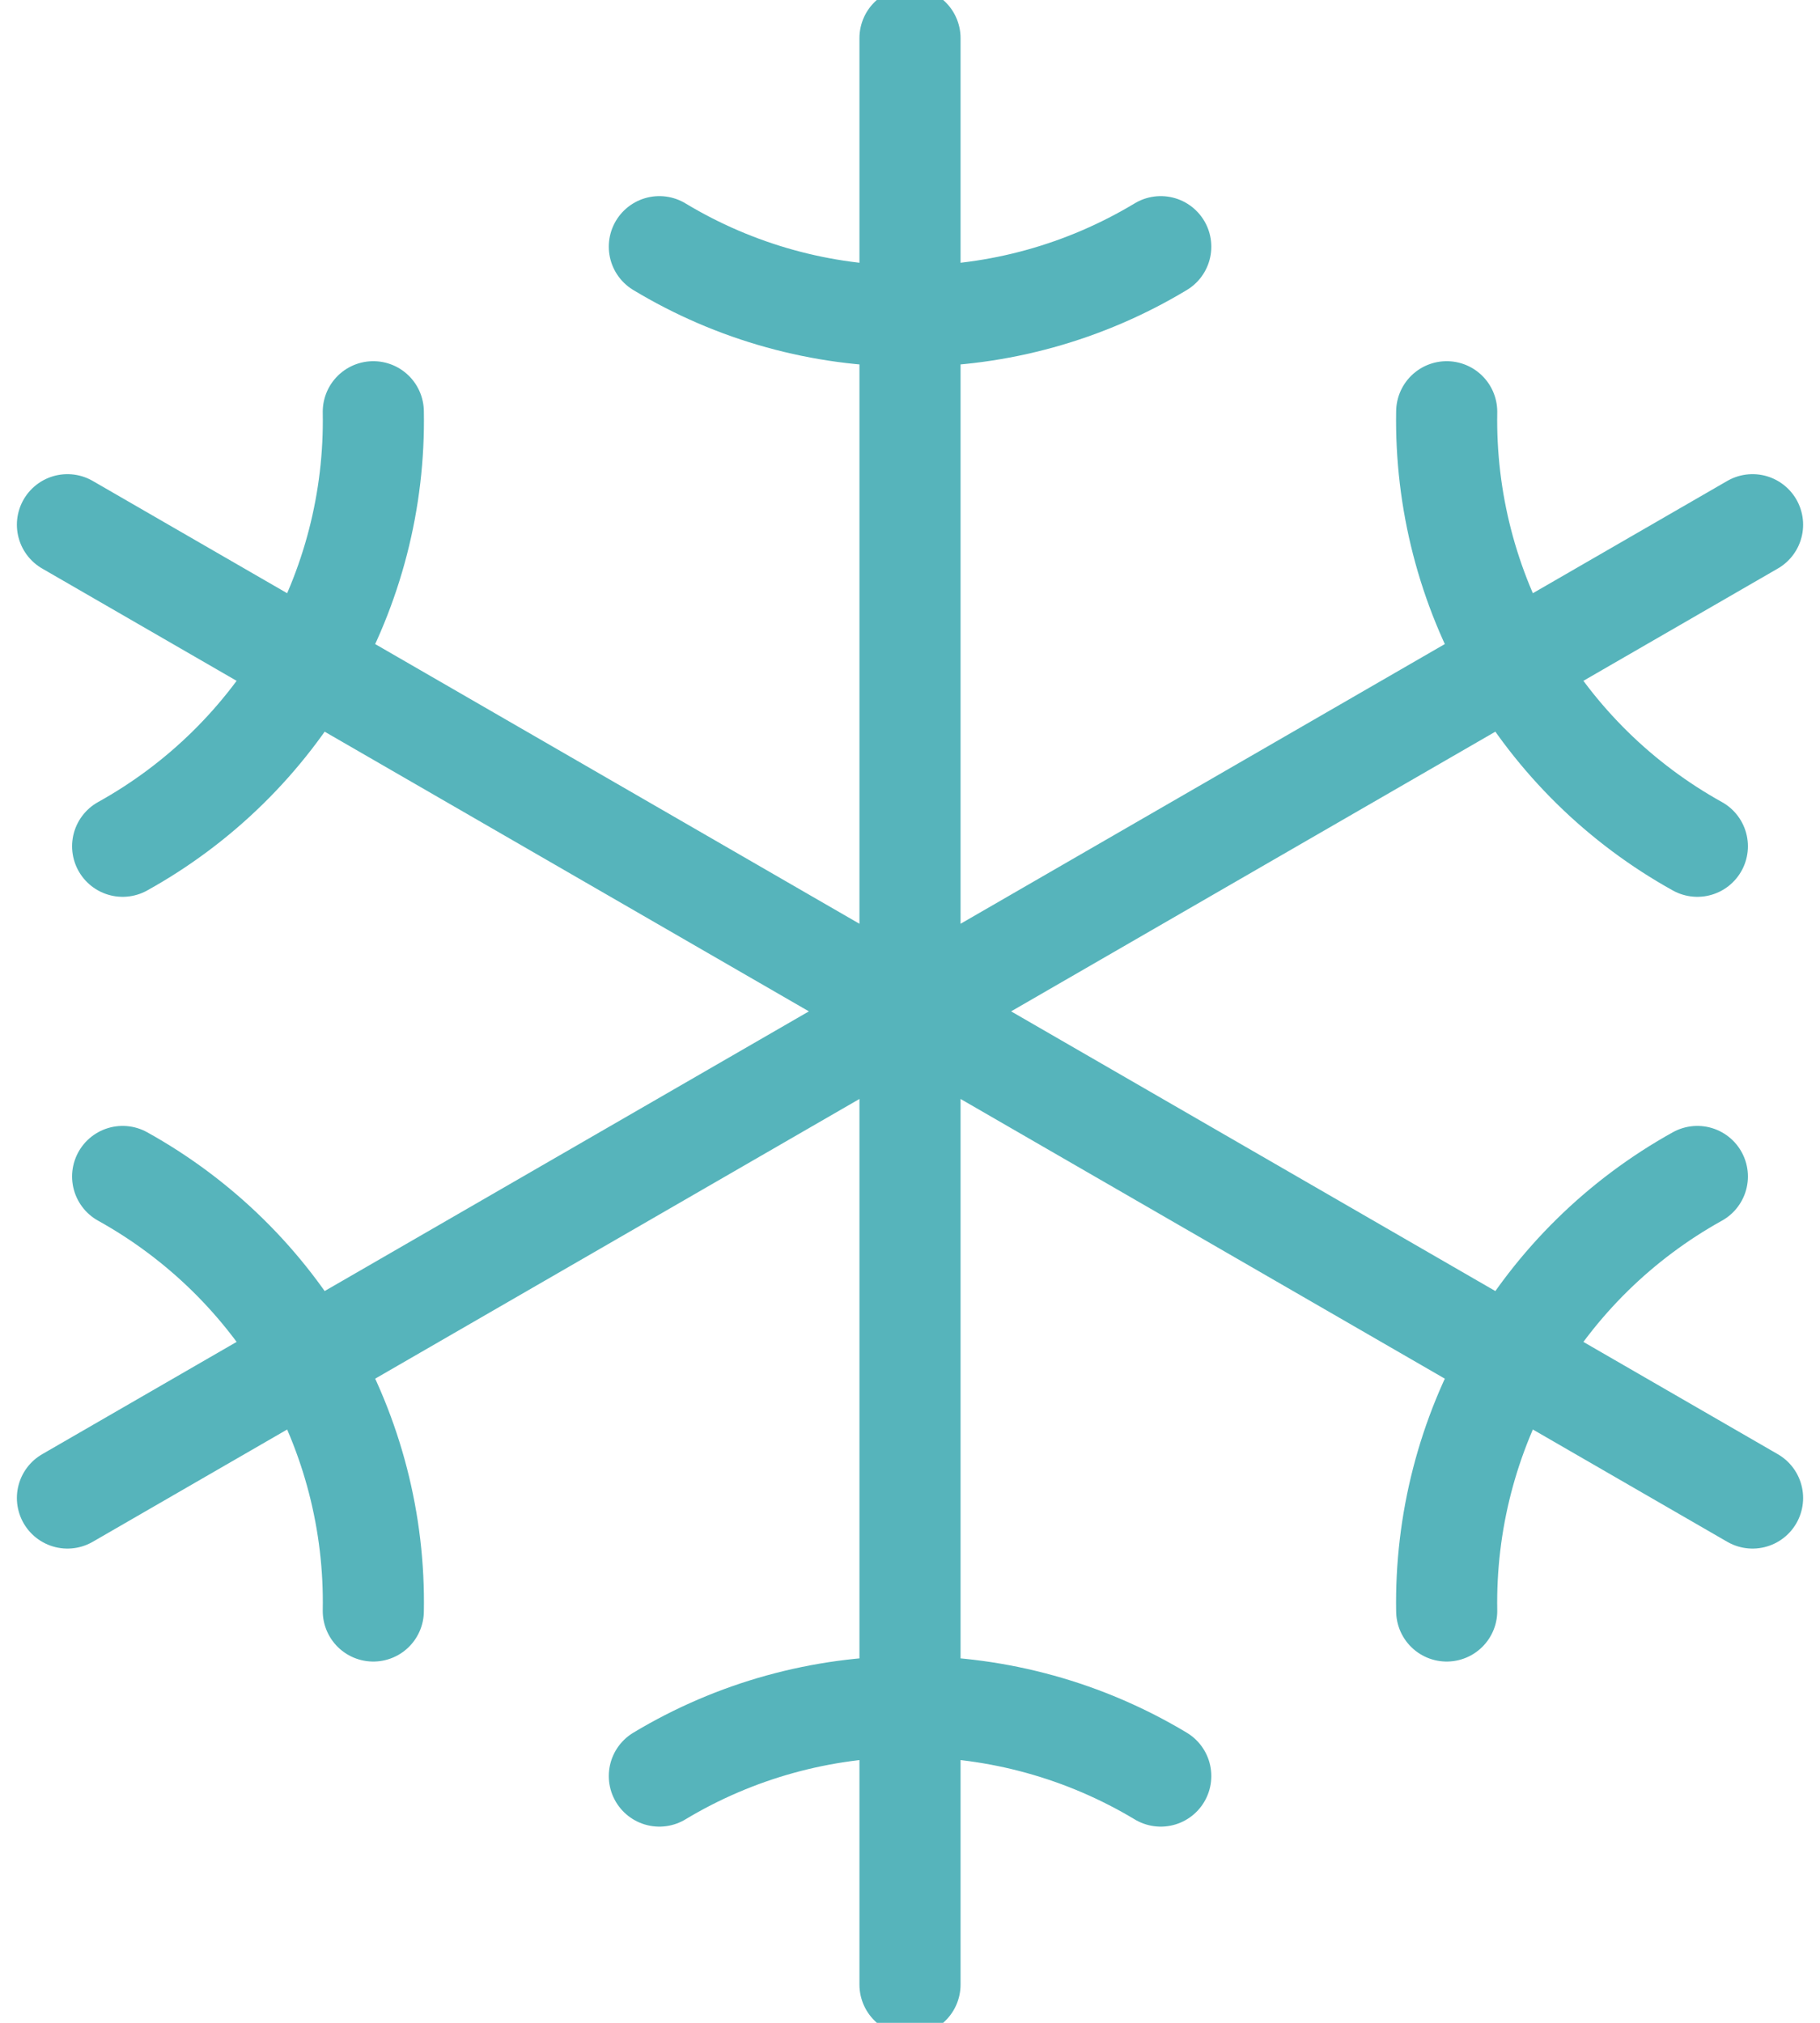 <svg width="18" height="20" viewBox="0 0 18 20" fill="none" xmlns="http://www.w3.org/2000/svg">
<path d="M9 0.377V19.622M11.48 2.439C10.731 2.89 9.874 3.128 9 3.126C8.126 3.128 7.269 2.89 6.521 2.439M6.521 17.56C7.269 17.11 8.127 16.873 9 16.873C9.874 16.873 10.731 17.11 11.48 17.56M17.333 5.188L0.667 14.811M16.787 8.367C16.023 7.943 15.389 7.32 14.952 6.563C14.515 5.806 14.293 4.945 14.308 4.071M1.213 11.632C1.977 12.056 2.612 12.679 3.048 13.436C3.485 14.193 3.708 15.054 3.692 15.928M0.667 5.188L17.333 14.811M1.213 8.367C1.977 7.943 2.612 7.32 3.048 6.563C3.485 5.806 3.708 4.945 3.692 4.071M16.787 11.632C16.023 12.056 15.389 12.679 14.952 13.436C14.515 14.193 14.293 15.054 14.308 15.928" stroke="#56B4BB" stroke-linecap="round" stroke-linejoin="round"/>
</svg>
